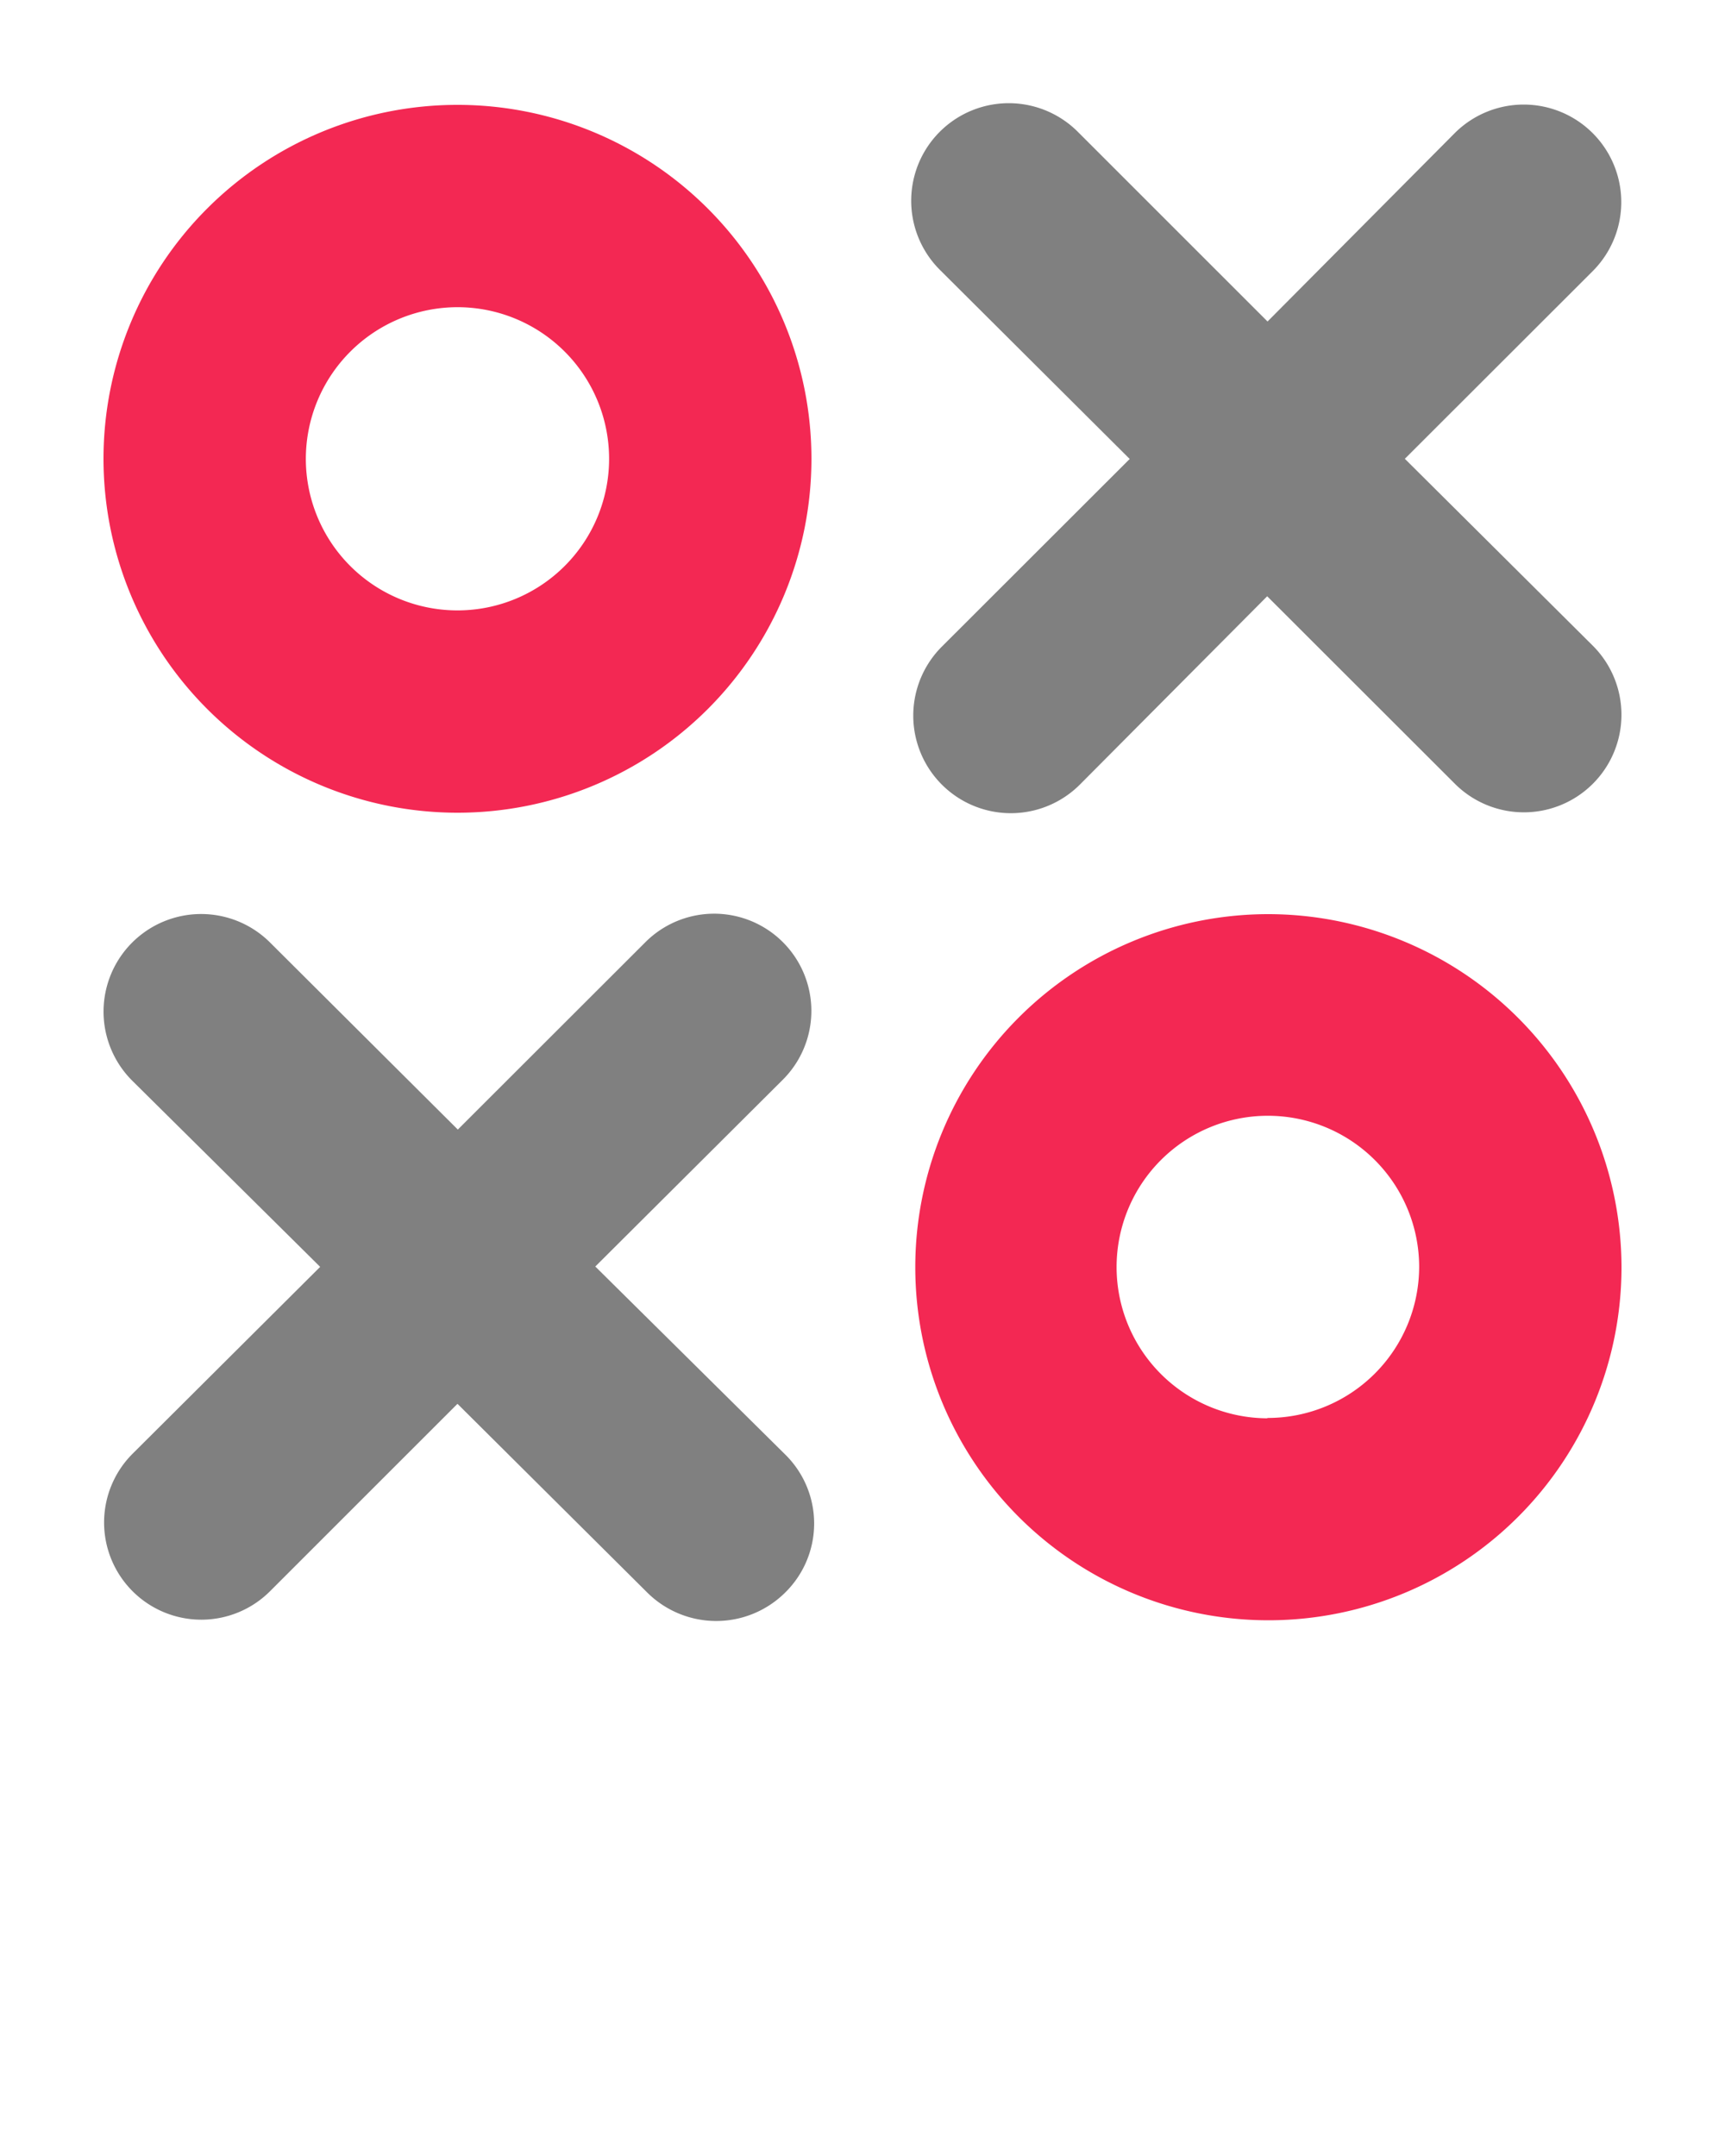 <svg xmlns="http://www.w3.org/2000/svg" viewBox="0 0 100 125" x="0px" y="0px"><defs></defs><path fill="#f32853" d="M26.53,47.12A20.52,20.52,0,1,0,6,26.6,20.53,20.53,0,0,0,26.53,47.12Zm0-29.31a8.79,8.79,0,1,1-8.8,8.79A8.8,8.8,0,0,1,26.53,17.81Z"/><path fill="#f32853" d="M73.47,53A20.47,20.47,0,1,0,94,73.44,20.5,20.5,0,0,0,73.47,53Zm0,29.23a8.77,8.77,0,1,1,8.8-8.77A8.78,8.78,0,0,1,73.47,82.21Z"/><path  fill="grey" d="M65.49,26.61,54.6,37.49a5.63,5.63,0,0,0,8,8L73.46,34.57,84.34,45.44a5.64,5.64,0,1,0,8-8L81.44,26.6,92.33,15.72a5.63,5.63,0,0,0-8-8L73.48,18.64l-11-11a5.64,5.64,0,0,0-8,8Z"/><path fill="grey" d="M34.51,73.43,45.4,62.58a5.63,5.63,0,0,0-8-7.94L26.54,65.49,15.66,54.65a5.64,5.64,0,1,0-8,8L18.56,73.45,7.67,84.3a5.63,5.63,0,0,0,8,7.94L26.52,81.39l11,10.94a5.67,5.67,0,0,0,8,0,5.61,5.61,0,0,0,0-8Z"/></svg>